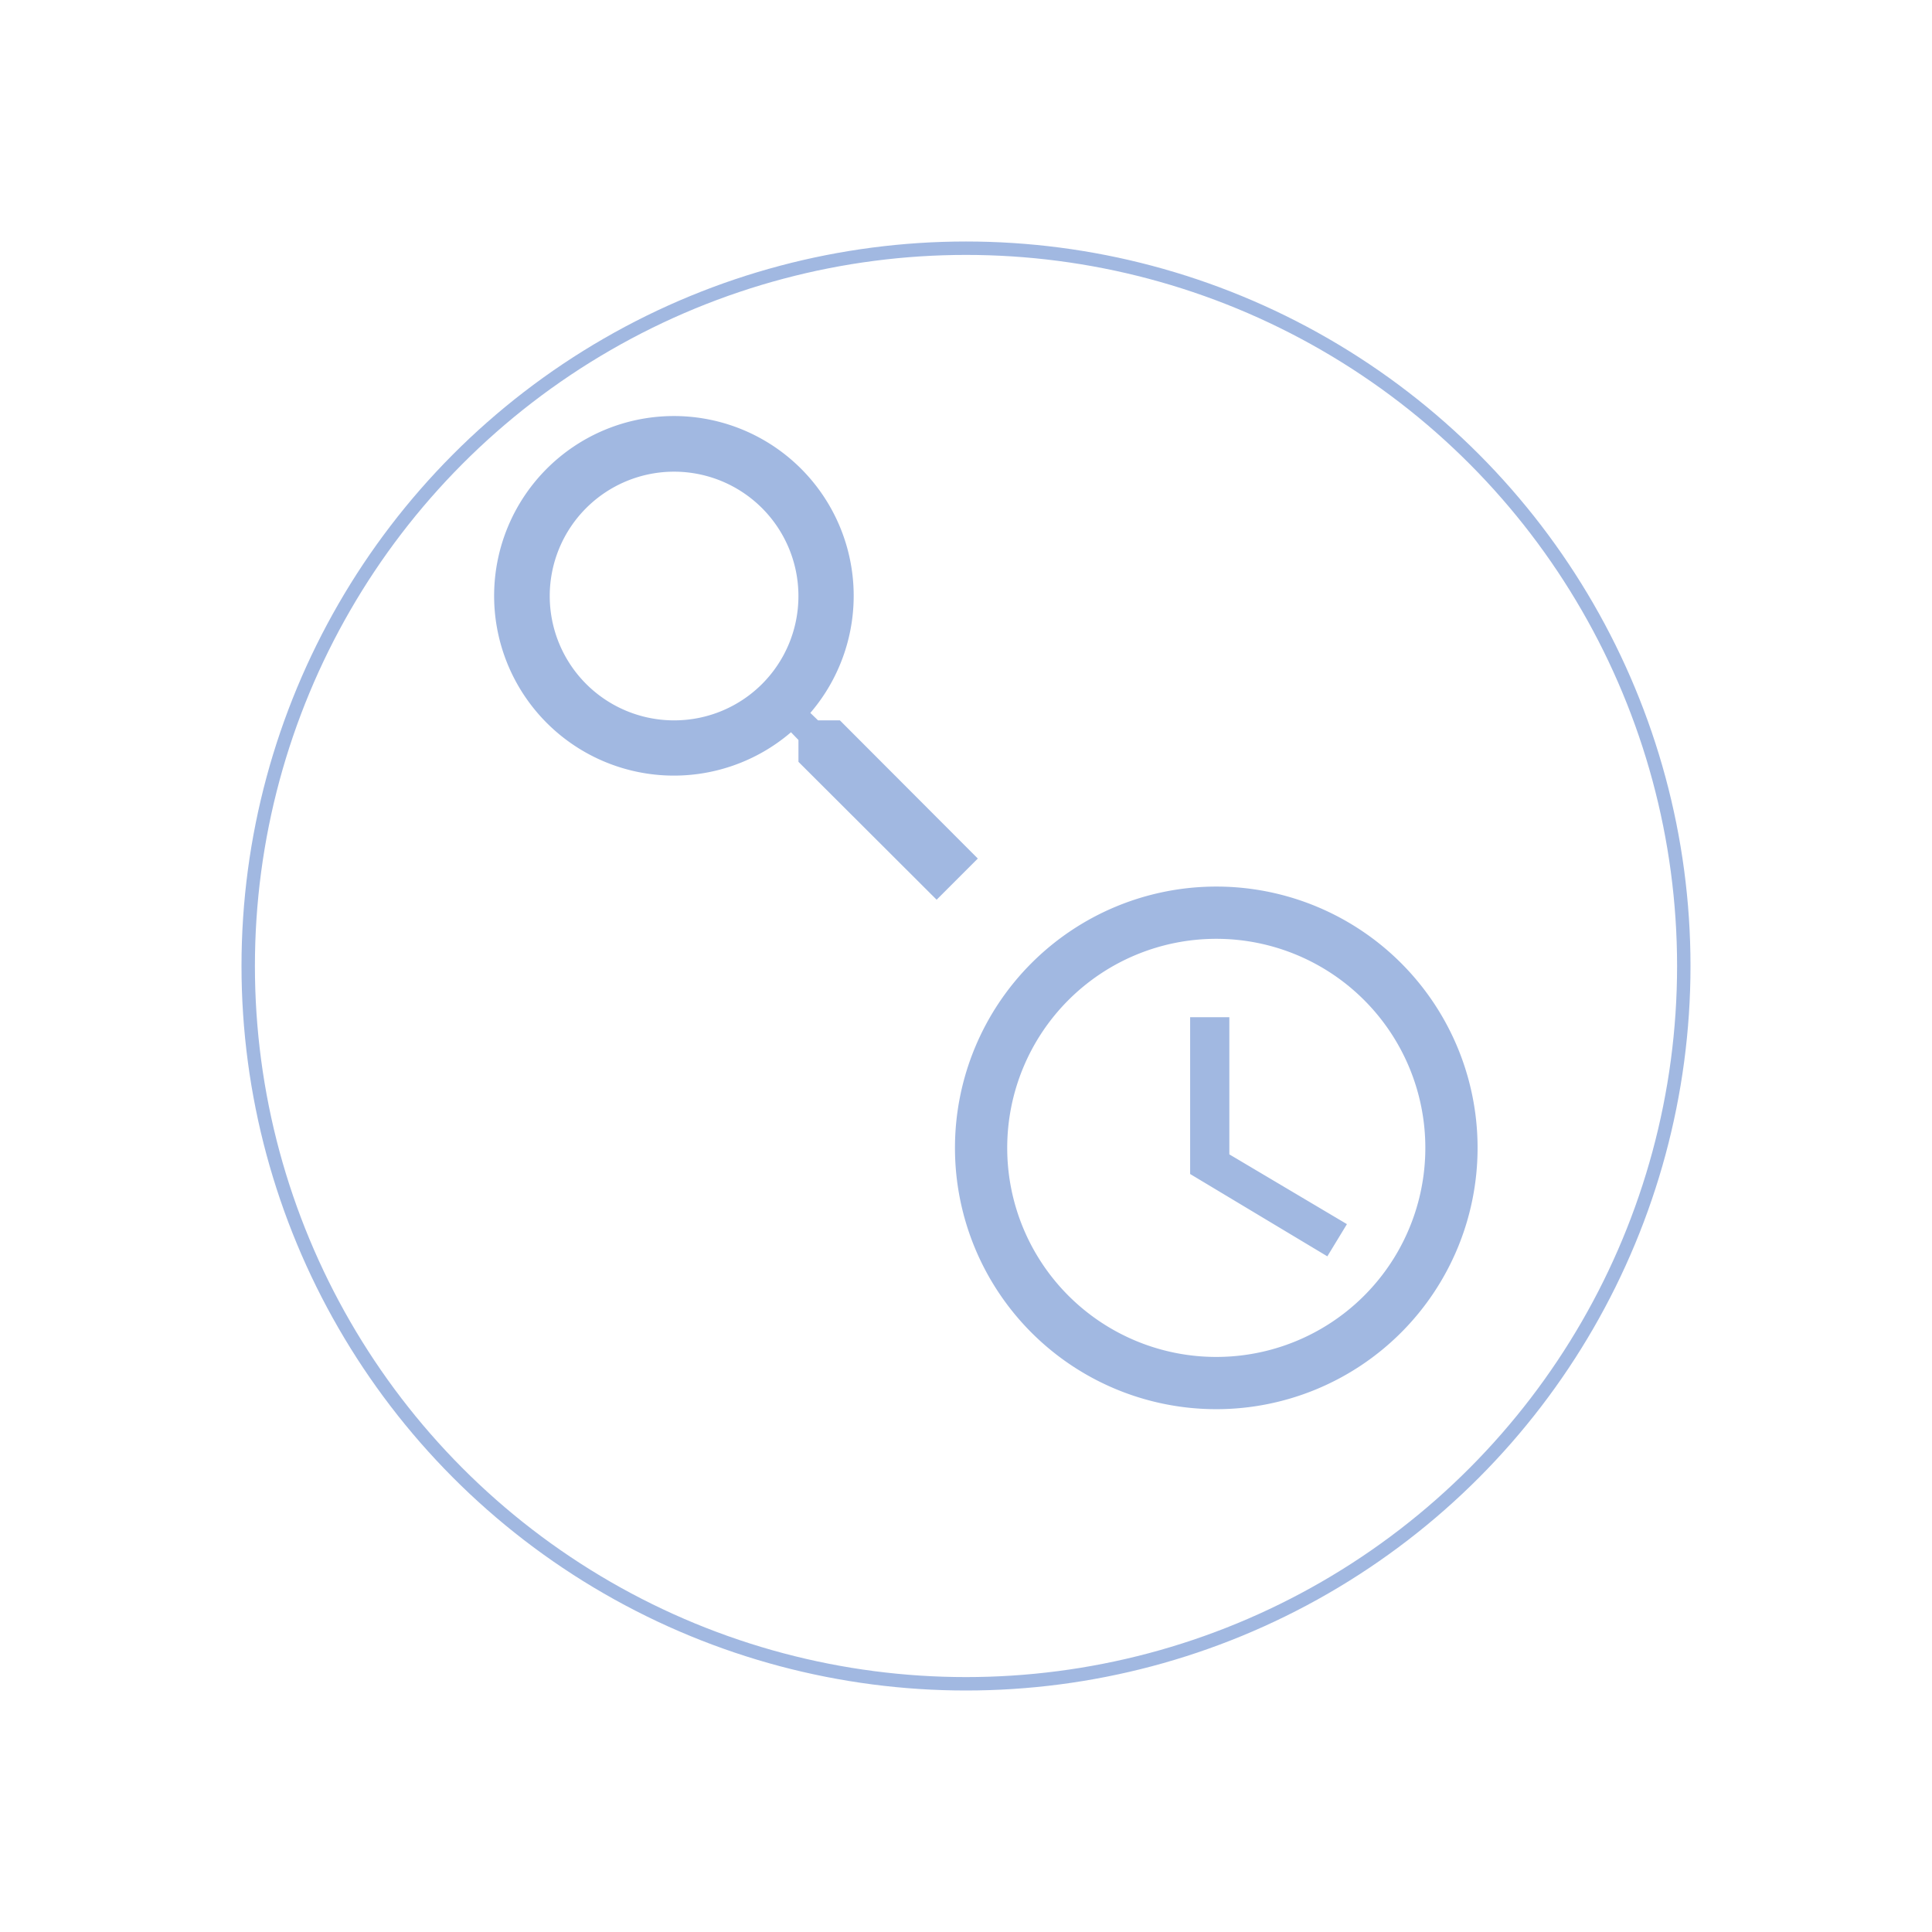 <svg xmlns="http://www.w3.org/2000/svg" xmlns:xlink="http://www.w3.org/1999/xlink" width="72" height="72" viewBox="0 0 72 72">
  <defs>
    <filter id="Ellipse_185" x="0" y="0" width="72" height="72" filterUnits="userSpaceOnUse">
      <feOffset dy="3" input="SourceAlpha"/>
      <feGaussianBlur stdDeviation="3" result="blur"/>
      <feFlood flood-opacity="0.161"/>
      <feComposite operator="in" in2="blur"/>
      <feComposite in="SourceGraphic"/>
    </filter>
    <clipPath id="clip-path">
      <rect id="Rectangle_1383" data-name="Rectangle 1383" width="22.515" height="22.515" fill="#4472c4"/>
    </clipPath>
  </defs>
  <g id="Group_2650" data-name="Group 2650" transform="translate(9 6)" opacity="0.5">
    <g id="Group_2634" data-name="Group 2634" transform="translate(0 0)">
      <g transform="matrix(1, 0, 0, 1, -9, -6)" filter="url(#Ellipse_185)">
        <g id="Ellipse_185-2" data-name="Ellipse 185" transform="translate(9 6)" fill="#fff" stroke="#4472c4" stroke-width="0.5">
          <circle cx="27" cy="27" r="27" stroke="none"/>
          <circle cx="27" cy="27" r="26.75" fill="none"/>
        </g>
      </g>
    </g>
    <g id="Group_2635" data-name="Group 2635" transform="translate(24.64 25.092)" clip-path="url(#clip-path)">
      <path id="Path_765" data-name="Path 765" d="M11.729,2a9.738,9.738,0,1,0,9.748,9.738A9.734,9.734,0,0,0,11.729,2Zm.01,17.529a7.791,7.791,0,1,1,7.791-7.791A7.789,7.789,0,0,1,11.738,19.529Zm.487-12.66H10.765v5.843l5.113,3.068.73-1.2-4.382-2.6Z" transform="translate(-0.052 -0.052)" fill="#4472c4"/>
    </g>
    <g id="Group_2633" data-name="Group 2633" transform="translate(9.427 9.517)">
      <path id="Path_743" data-name="Path 743" d="M15.873,14.329H15.06l-.288-.278a6.7,6.7,0,1,0-.721.721l.278.288v.814l5.149,5.139,1.535-1.535-5.139-5.149Zm-6.179,0a4.634,4.634,0,1,1,4.634-4.634A4.628,4.628,0,0,1,9.694,14.329Z" transform="translate(-3 -3)" fill="#4472c4"/>
    </g>
  </g>
</svg>
